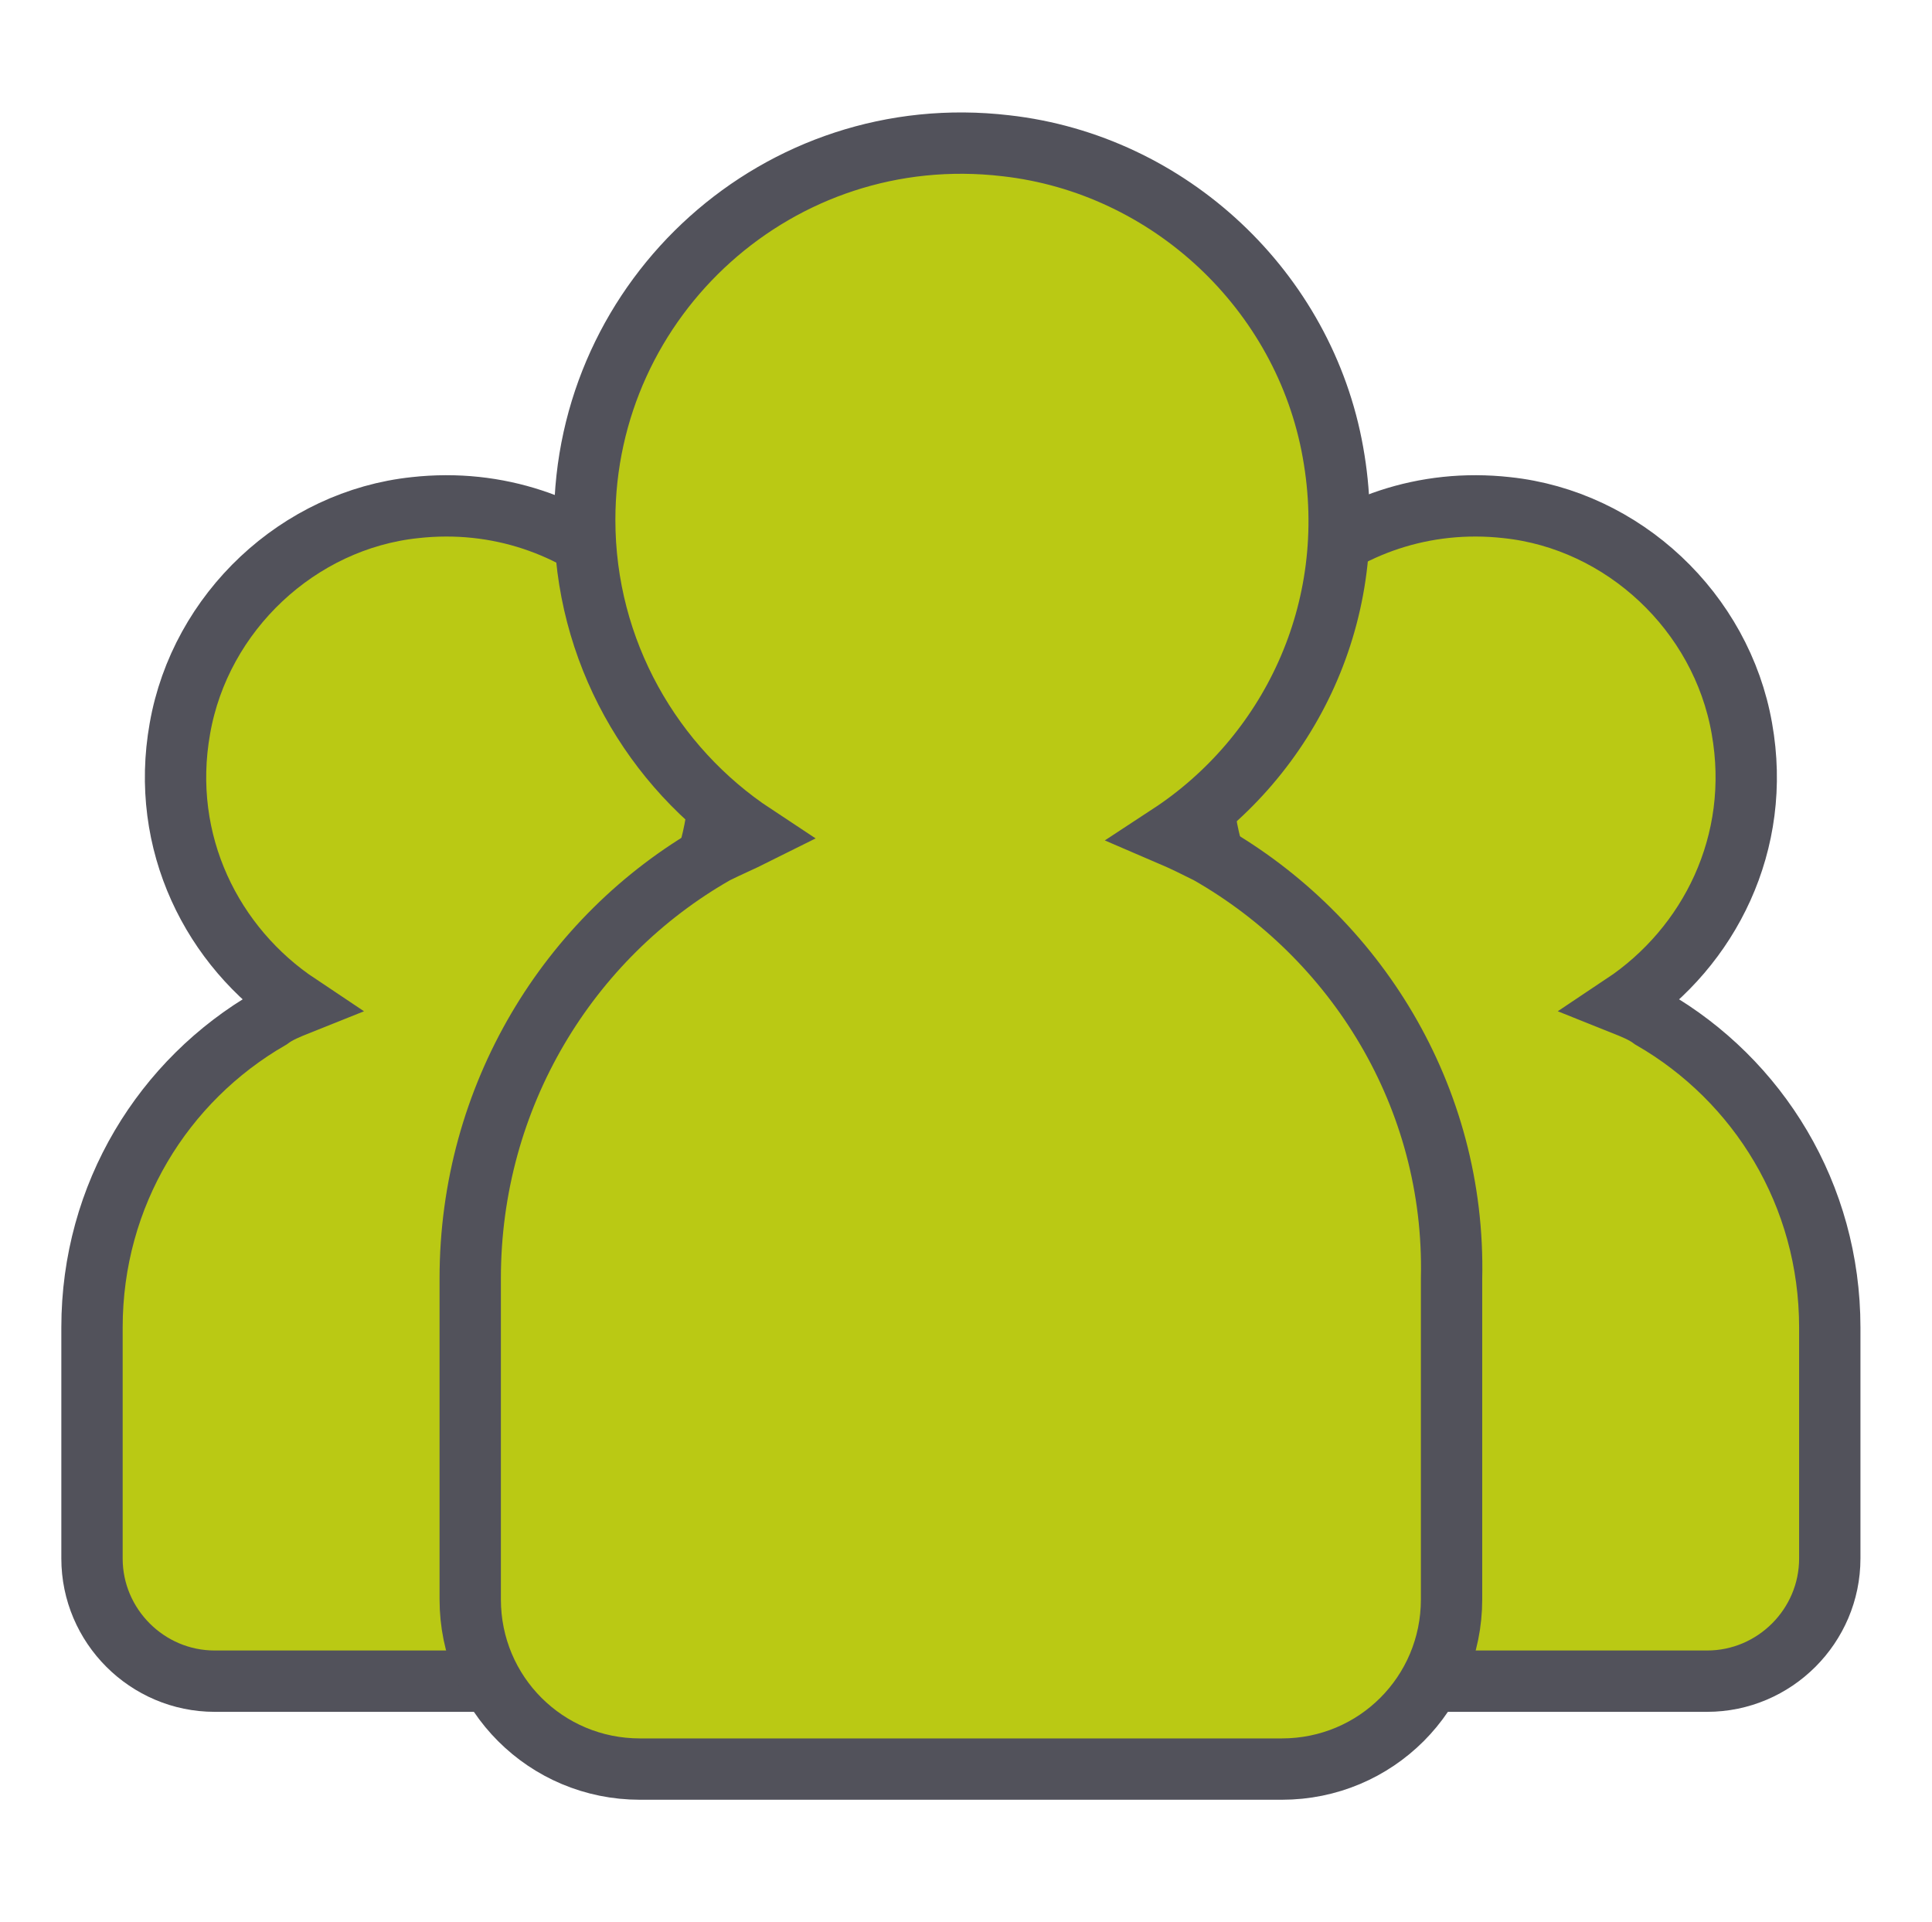 <svg width="189" height="188" viewBox="0 0 189 188" fill="none" xmlns="http://www.w3.org/2000/svg">
<path d="M161.6 99.658C160.8 99.058 159.8 98.658 158.8 98.258C167.2 92.658 172.4 82.458 170.4 71.258C168.4 59.858 158.8 50.858 147.4 49.658C131.2 47.858 117.6 60.458 117.6 76.058C117.6 85.458 122.4 93.458 129.6 98.258C128.6 98.658 127.8 99.058 126.8 99.658C116.4 105.658 109.4 116.858 109.4 129.658V152.458C109.4 159.058 114.8 164.458 121.4 164.458H167C173.6 164.458 179 159.058 179 152.458V129.858C179 116.858 172 105.658 161.6 99.658Z" fill="#BAC914" stroke="#52525B" stroke-width="6" stroke-miterlimit="10"/>
<path d="M26.4 99.658C27.2 99.058 28.2 98.658 29.2 98.258C20.8 92.658 15.6 82.458 17.6 71.258C19.6 59.858 29.2 50.858 40.6 49.658C56.8 47.858 70.4 60.458 70.4 76.058C70.4 85.458 65.6 93.458 58.4 98.258C59.4 98.658 60.2 99.058 61.2 99.658C71.6 105.658 78.6 116.858 78.6 129.658V152.458C78.6 159.058 73.2 164.458 66.6 164.458H21C14.4 164.458 9 159.058 9 152.458V129.858C9 116.858 16 105.658 26.4 99.658Z" fill="#BAC914" stroke="#52525B" stroke-width="6" stroke-miterlimit="10"/>
<path d="M118.2 83.458C117 82.858 115.8 82.258 114.4 81.658C126 74.058 133.2 59.858 130.4 44.258C127.6 28.458 114.4 16.058 98.4 14.258C76.2 11.658 57.2 29.058 57.2 50.858C57.2 63.658 63.8 75.058 73.8 81.658C72.6 82.258 71.2 82.858 70 83.458C55.6 91.658 46 107.258 46 125.058V156.458C46 165.658 53.4 173.058 62.6 173.058H125.4C134.6 173.058 142 165.658 142 156.458V125.058C142.4 107.258 132.6 91.658 118.2 83.458Z" fill="#BAC914" stroke="#52525B" stroke-width="6" stroke-miterlimit="10"/>
</svg>
